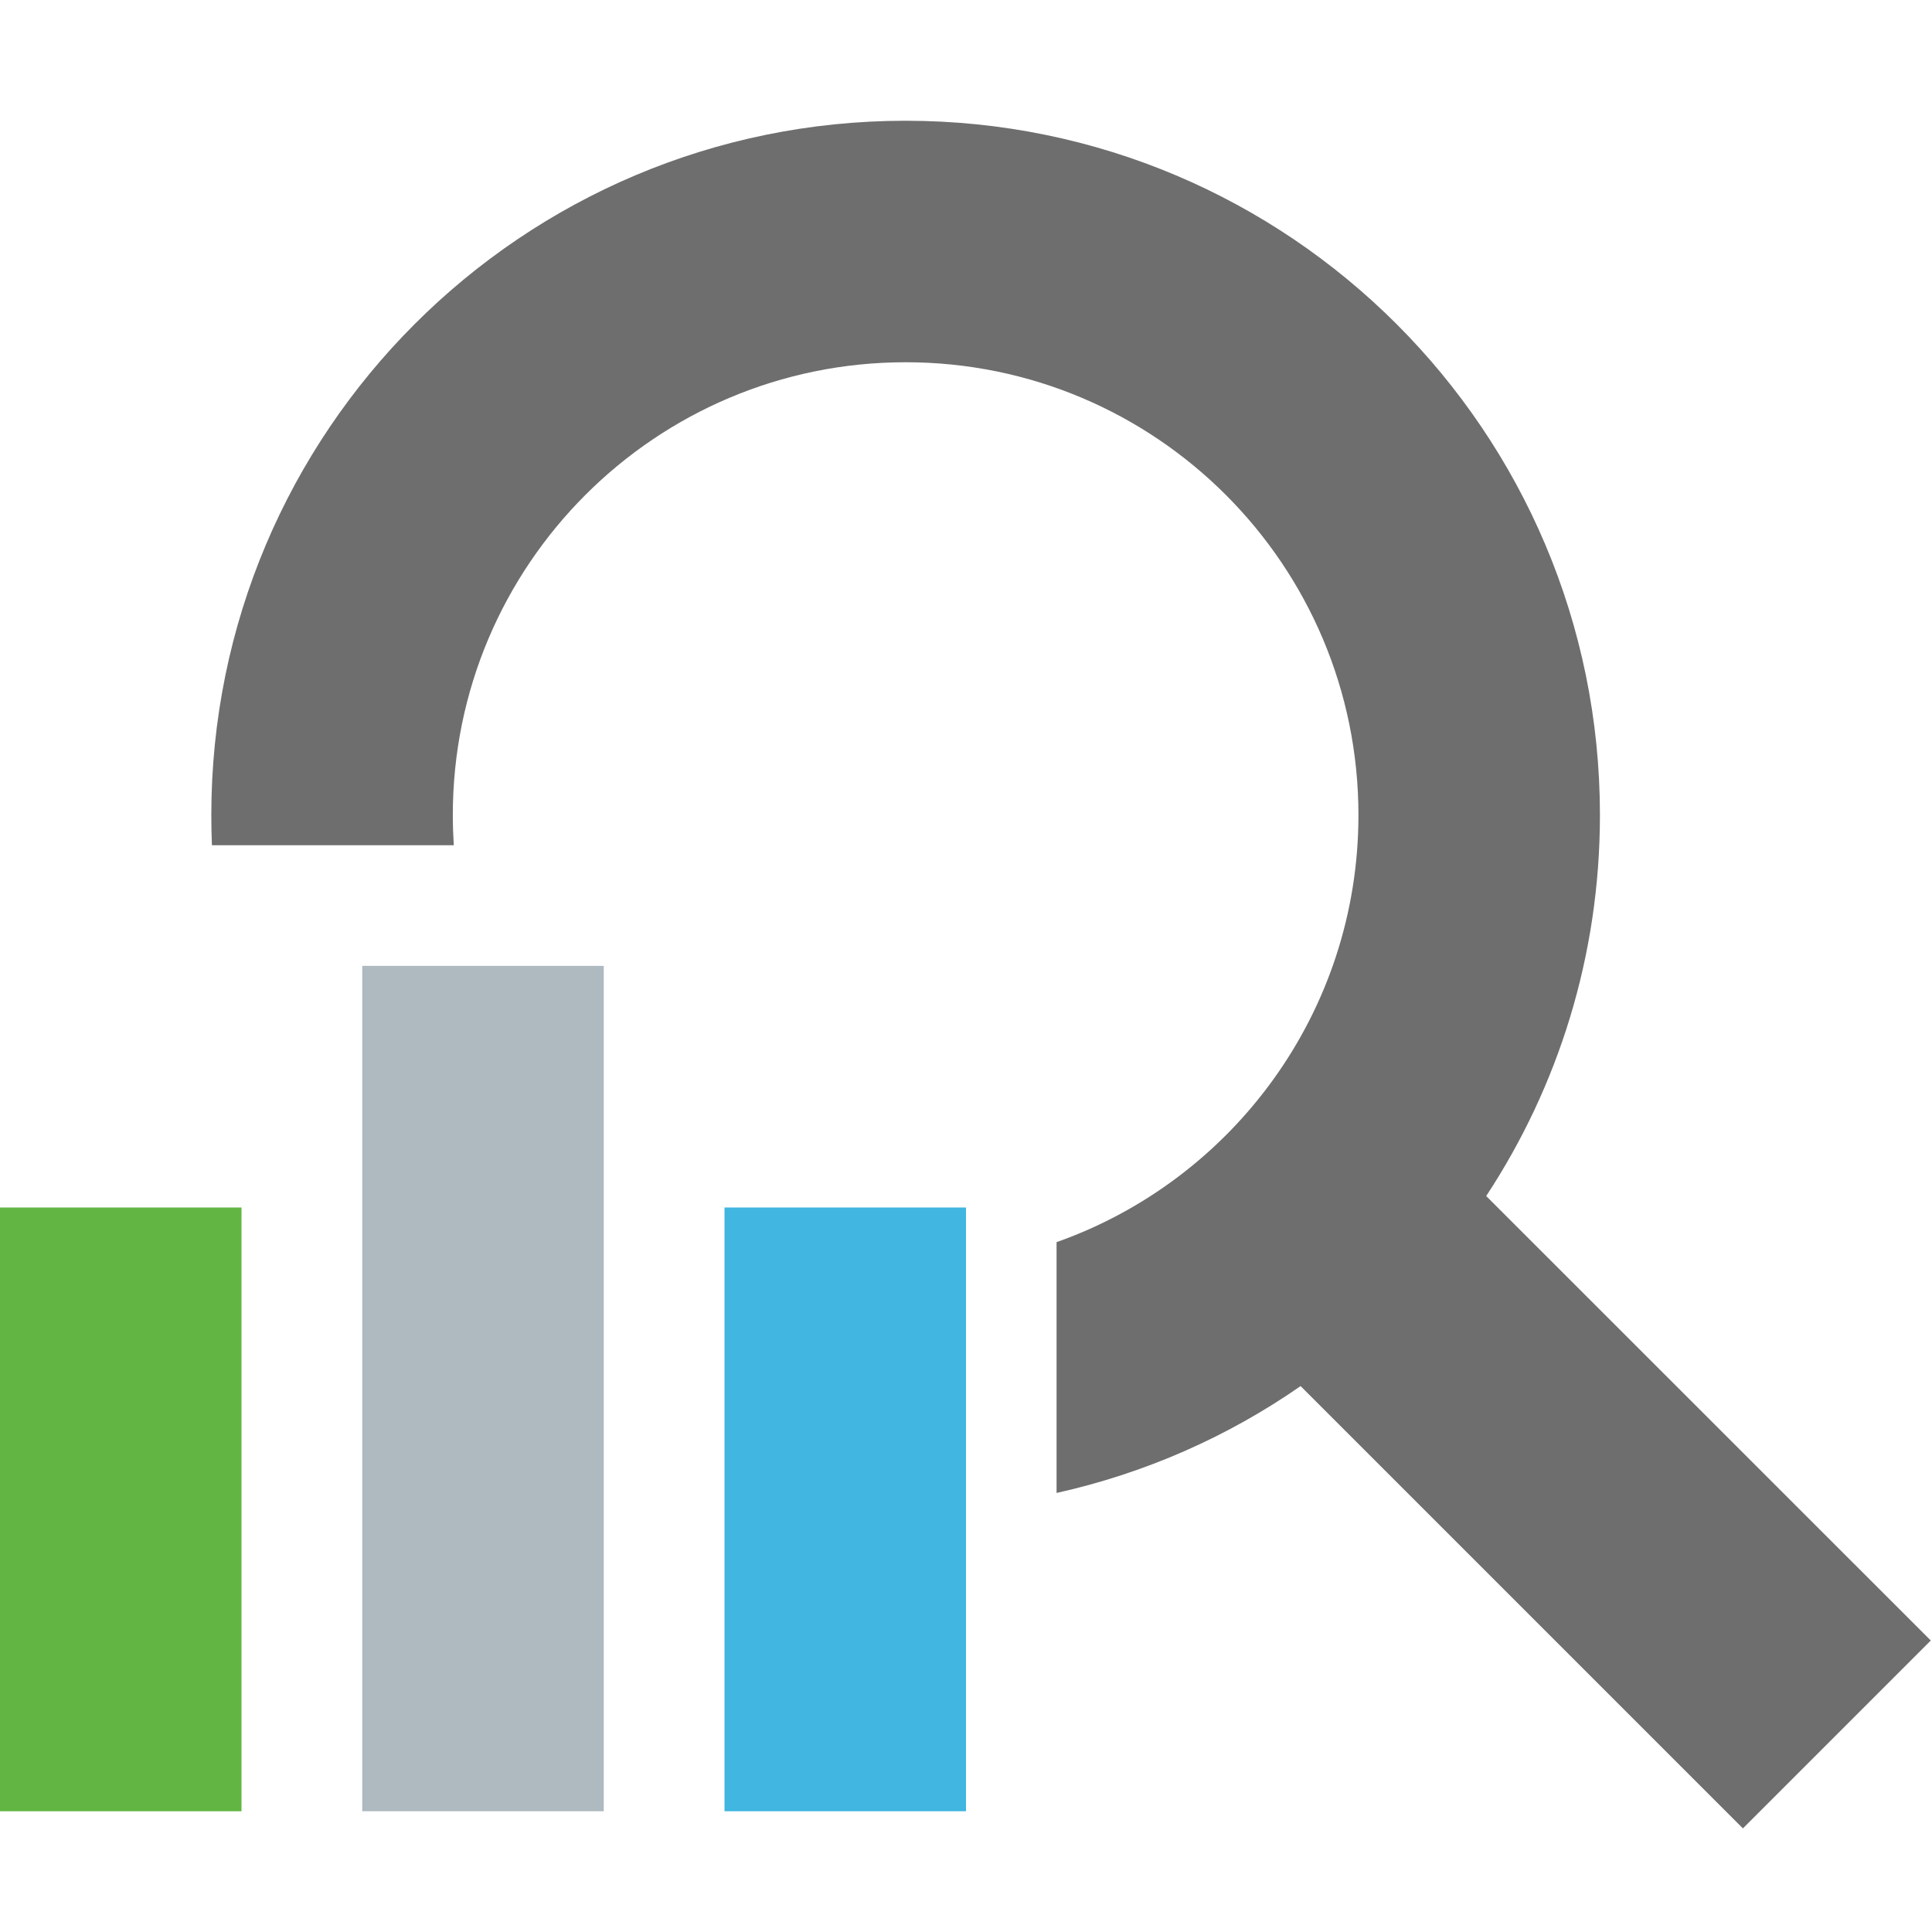 <svg width="16" height="16" viewBox="0 0 16 16" fill="none" xmlns="http://www.w3.org/2000/svg">
<path fill-rule="evenodd" clip-rule="evenodd" d="M10.771 11.479C10.171 11.896 9.487 12.2 8.75 12.364V10.287C10.207 9.772 11.25 8.383 11.25 6.75C11.25 4.679 9.571 3 7.5 3C5.429 3 3.75 4.679 3.75 6.75C3.75 6.834 3.753 6.917 3.758 7H1.755C1.752 6.917 1.75 6.834 1.75 6.75C1.75 3.574 4.324 1 7.5 1C10.676 1 13.25 3.574 13.25 6.75C13.25 7.915 12.904 8.999 12.308 9.905L15.99 13.586L14.434 15.142L10.771 11.479Z" fill="#6E6E6E"/>
<path fill-rule="evenodd" clip-rule="evenodd" d="M0 15H2V10H0V15Z" fill="#62B543"/>
<path fill-rule="evenodd" clip-rule="evenodd" d="M6 15H8V10H6V15Z" fill="#40B6E0"/>
<path fill-rule="evenodd" clip-rule="evenodd" d="M3 15H5V7.999H3V15Z" fill="#9AA7B0" fill-opacity="0.8"/>
</svg>
